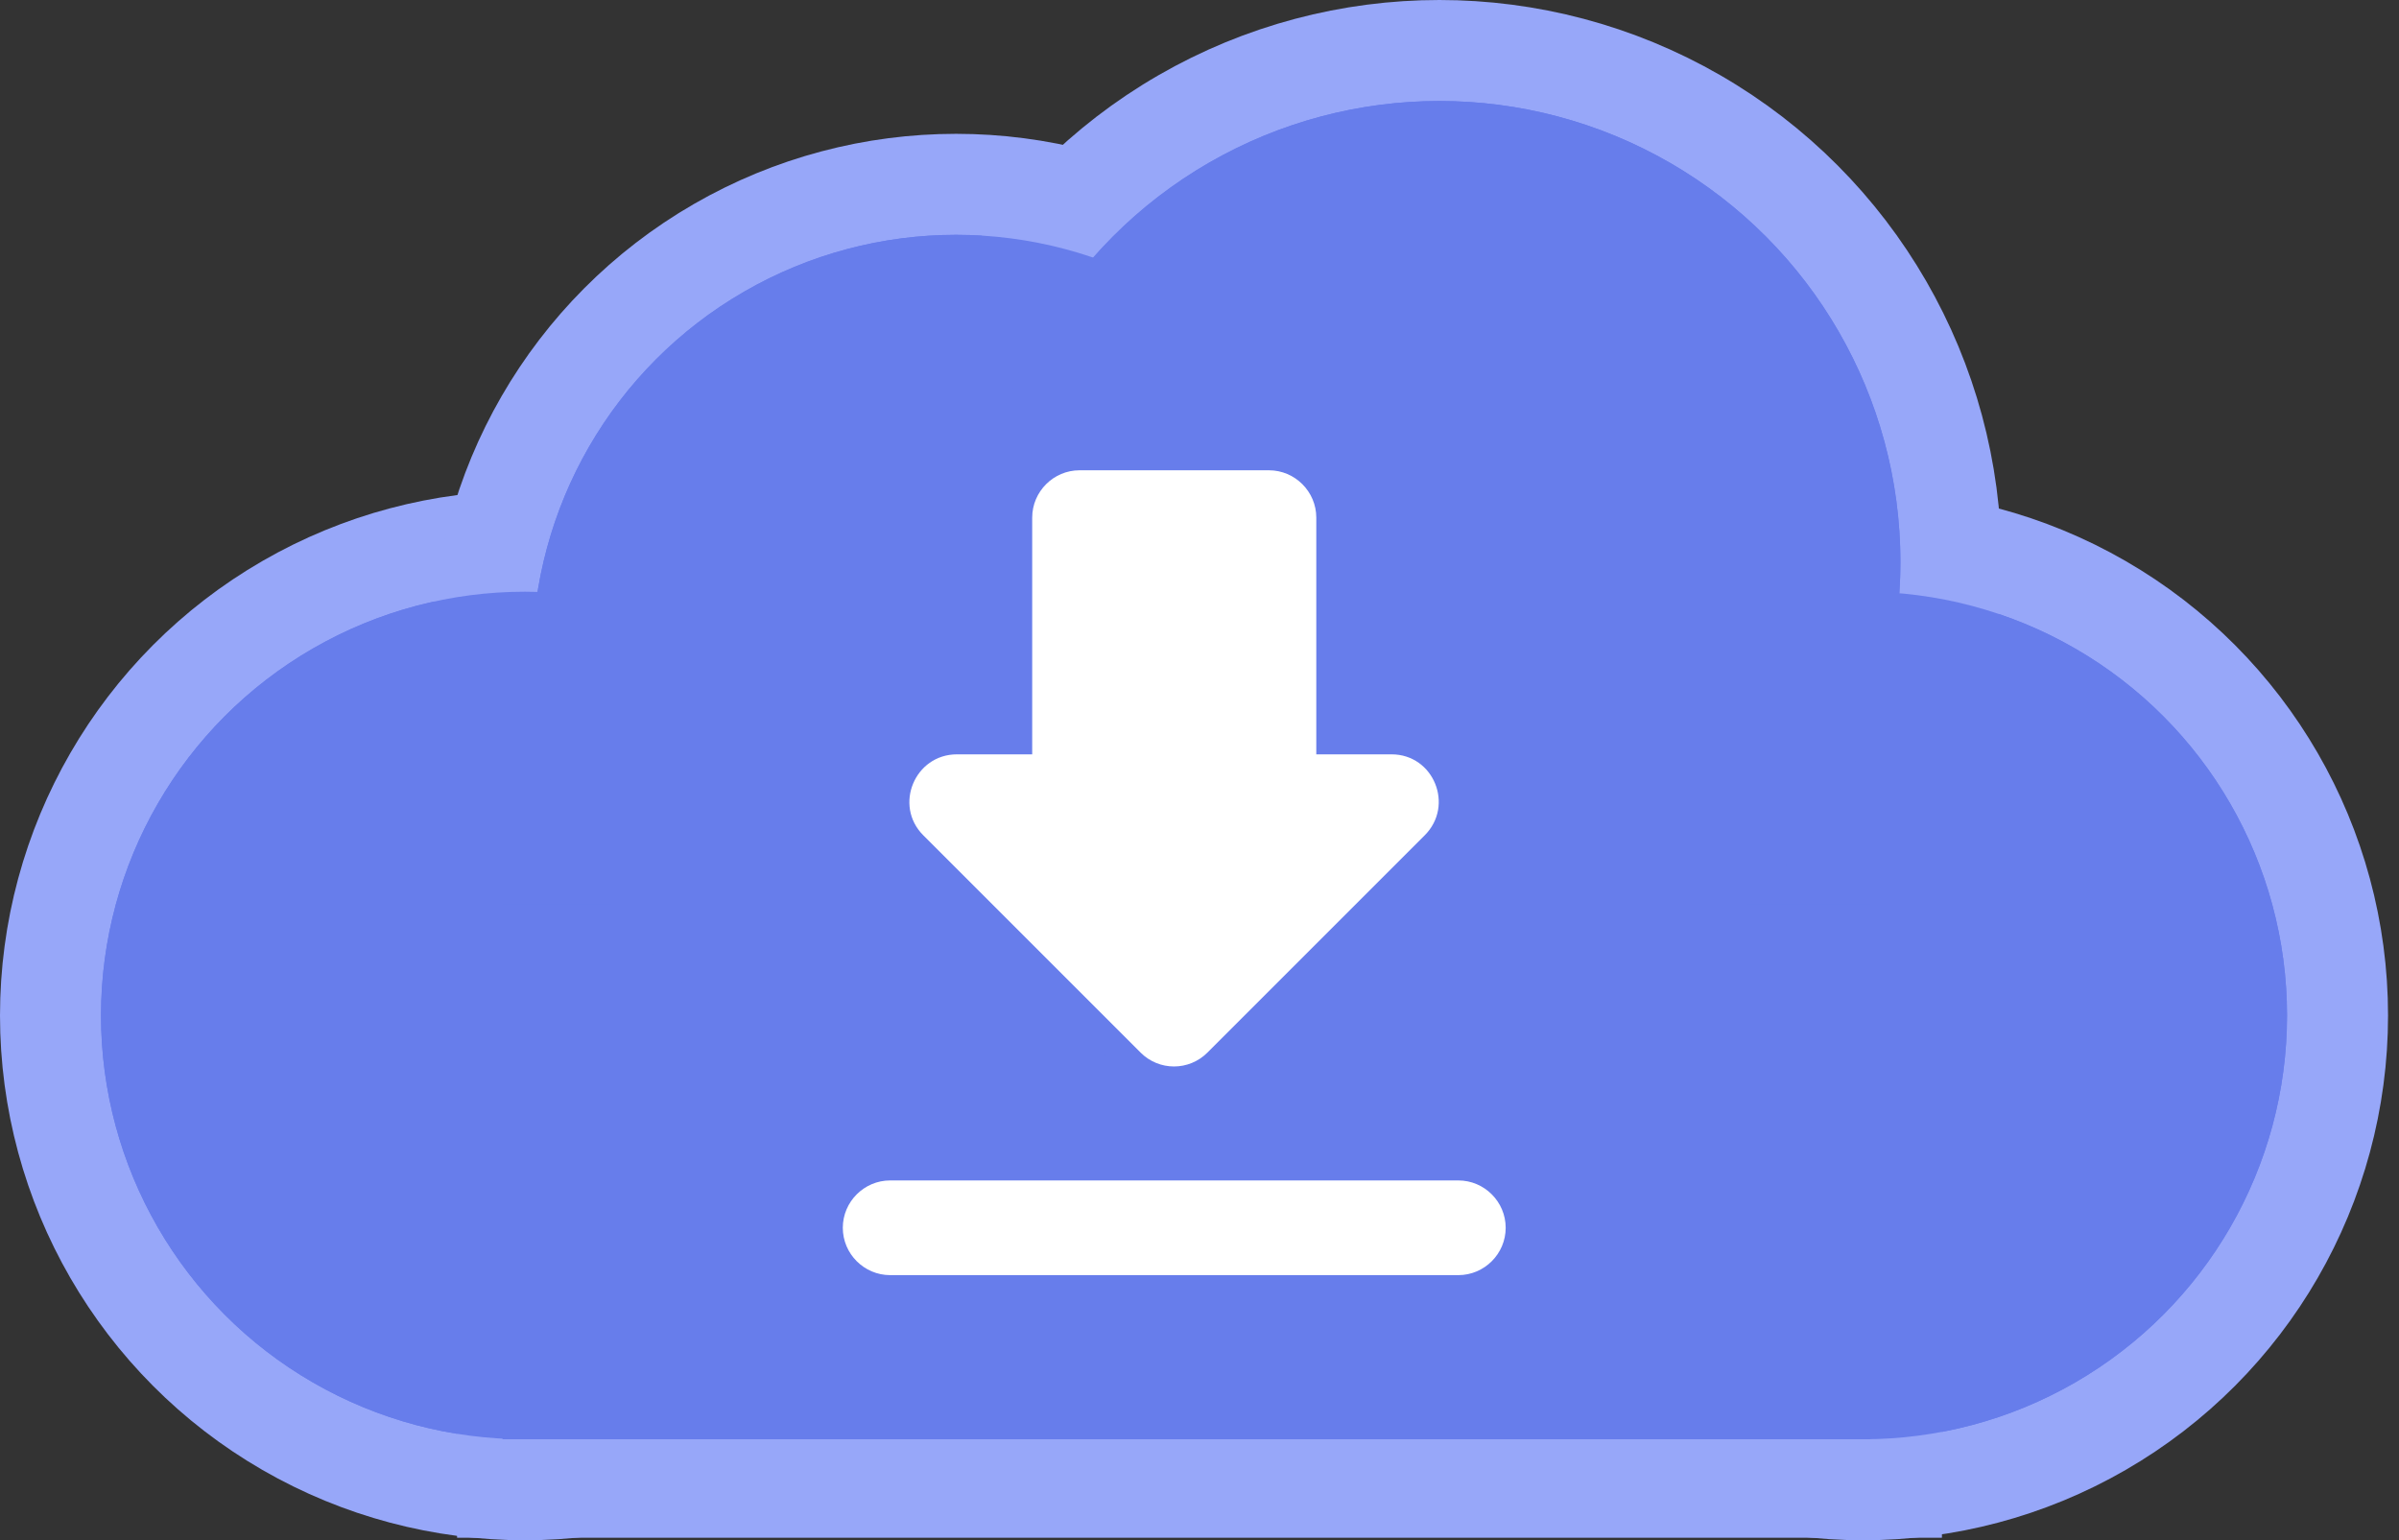 <svg width="95" height="61" viewBox="0 0 95 61" fill="none" xmlns="http://www.w3.org/2000/svg">
<rect x="0" y="0" width="95" height="61" fill="#333333" stroke="none"/>
<circle cx="20.783" cy="40.217" r="18.783" fill="#677DEB" stroke="#97A7F9" stroke-width="4"/>
<circle cx="73.783" cy="40.217" r="18.783" fill="#677DEB" stroke="#97A7F9" stroke-width="4"/>
<path d="M73 58.95H74.95V57V36V34.05H73H22H20.05V36V57V58.95H22H73Z" fill="#677DEB" stroke="#97A7F9" stroke-width="3.9"/>
<circle cx="37.861" cy="26.083" r="18.783" fill="#677DEB" stroke="#97A7F9" stroke-width="4"/>
<circle cx="57" cy="22.256" r="20.256" fill="#677DEB" stroke="#97A7F9" stroke-width="4"/>
<circle cx="20.783" cy="40.217" r="16.783" fill="#677DEB"/>
<circle cx="73.783" cy="40.217" r="16.783" fill="#677DEB"/>
<path d="M19.9 57H74.078V35.8H19.9V57Z" fill="#677DEB"/>
<circle cx="37.861" cy="26.083" r="16.783" fill="#677DEB"/>
<circle cx="57" cy="22.256" r="18.256" fill="#677DEB"/>
<path d="M55.106 29.875H52.125V20.5C52.125 19.469 51.281 18.625 50.25 18.625H42.75C41.719 18.625 40.875 19.469 40.875 20.5V29.875H37.894C36.225 29.875 35.381 31.9 36.562 33.081L45.169 41.688C45.9 42.419 47.081 42.419 47.812 41.688L56.419 33.081C57.6 31.9 56.775 29.875 55.106 29.875ZM33.375 48.625C33.375 49.656 34.219 50.5 35.25 50.5H57.75C58.781 50.5 59.625 49.656 59.625 48.625C59.625 47.594 58.781 46.75 57.75 46.75H35.25C34.219 46.75 33.375 47.594 33.375 48.625Z" fill="white"/>
</svg>
